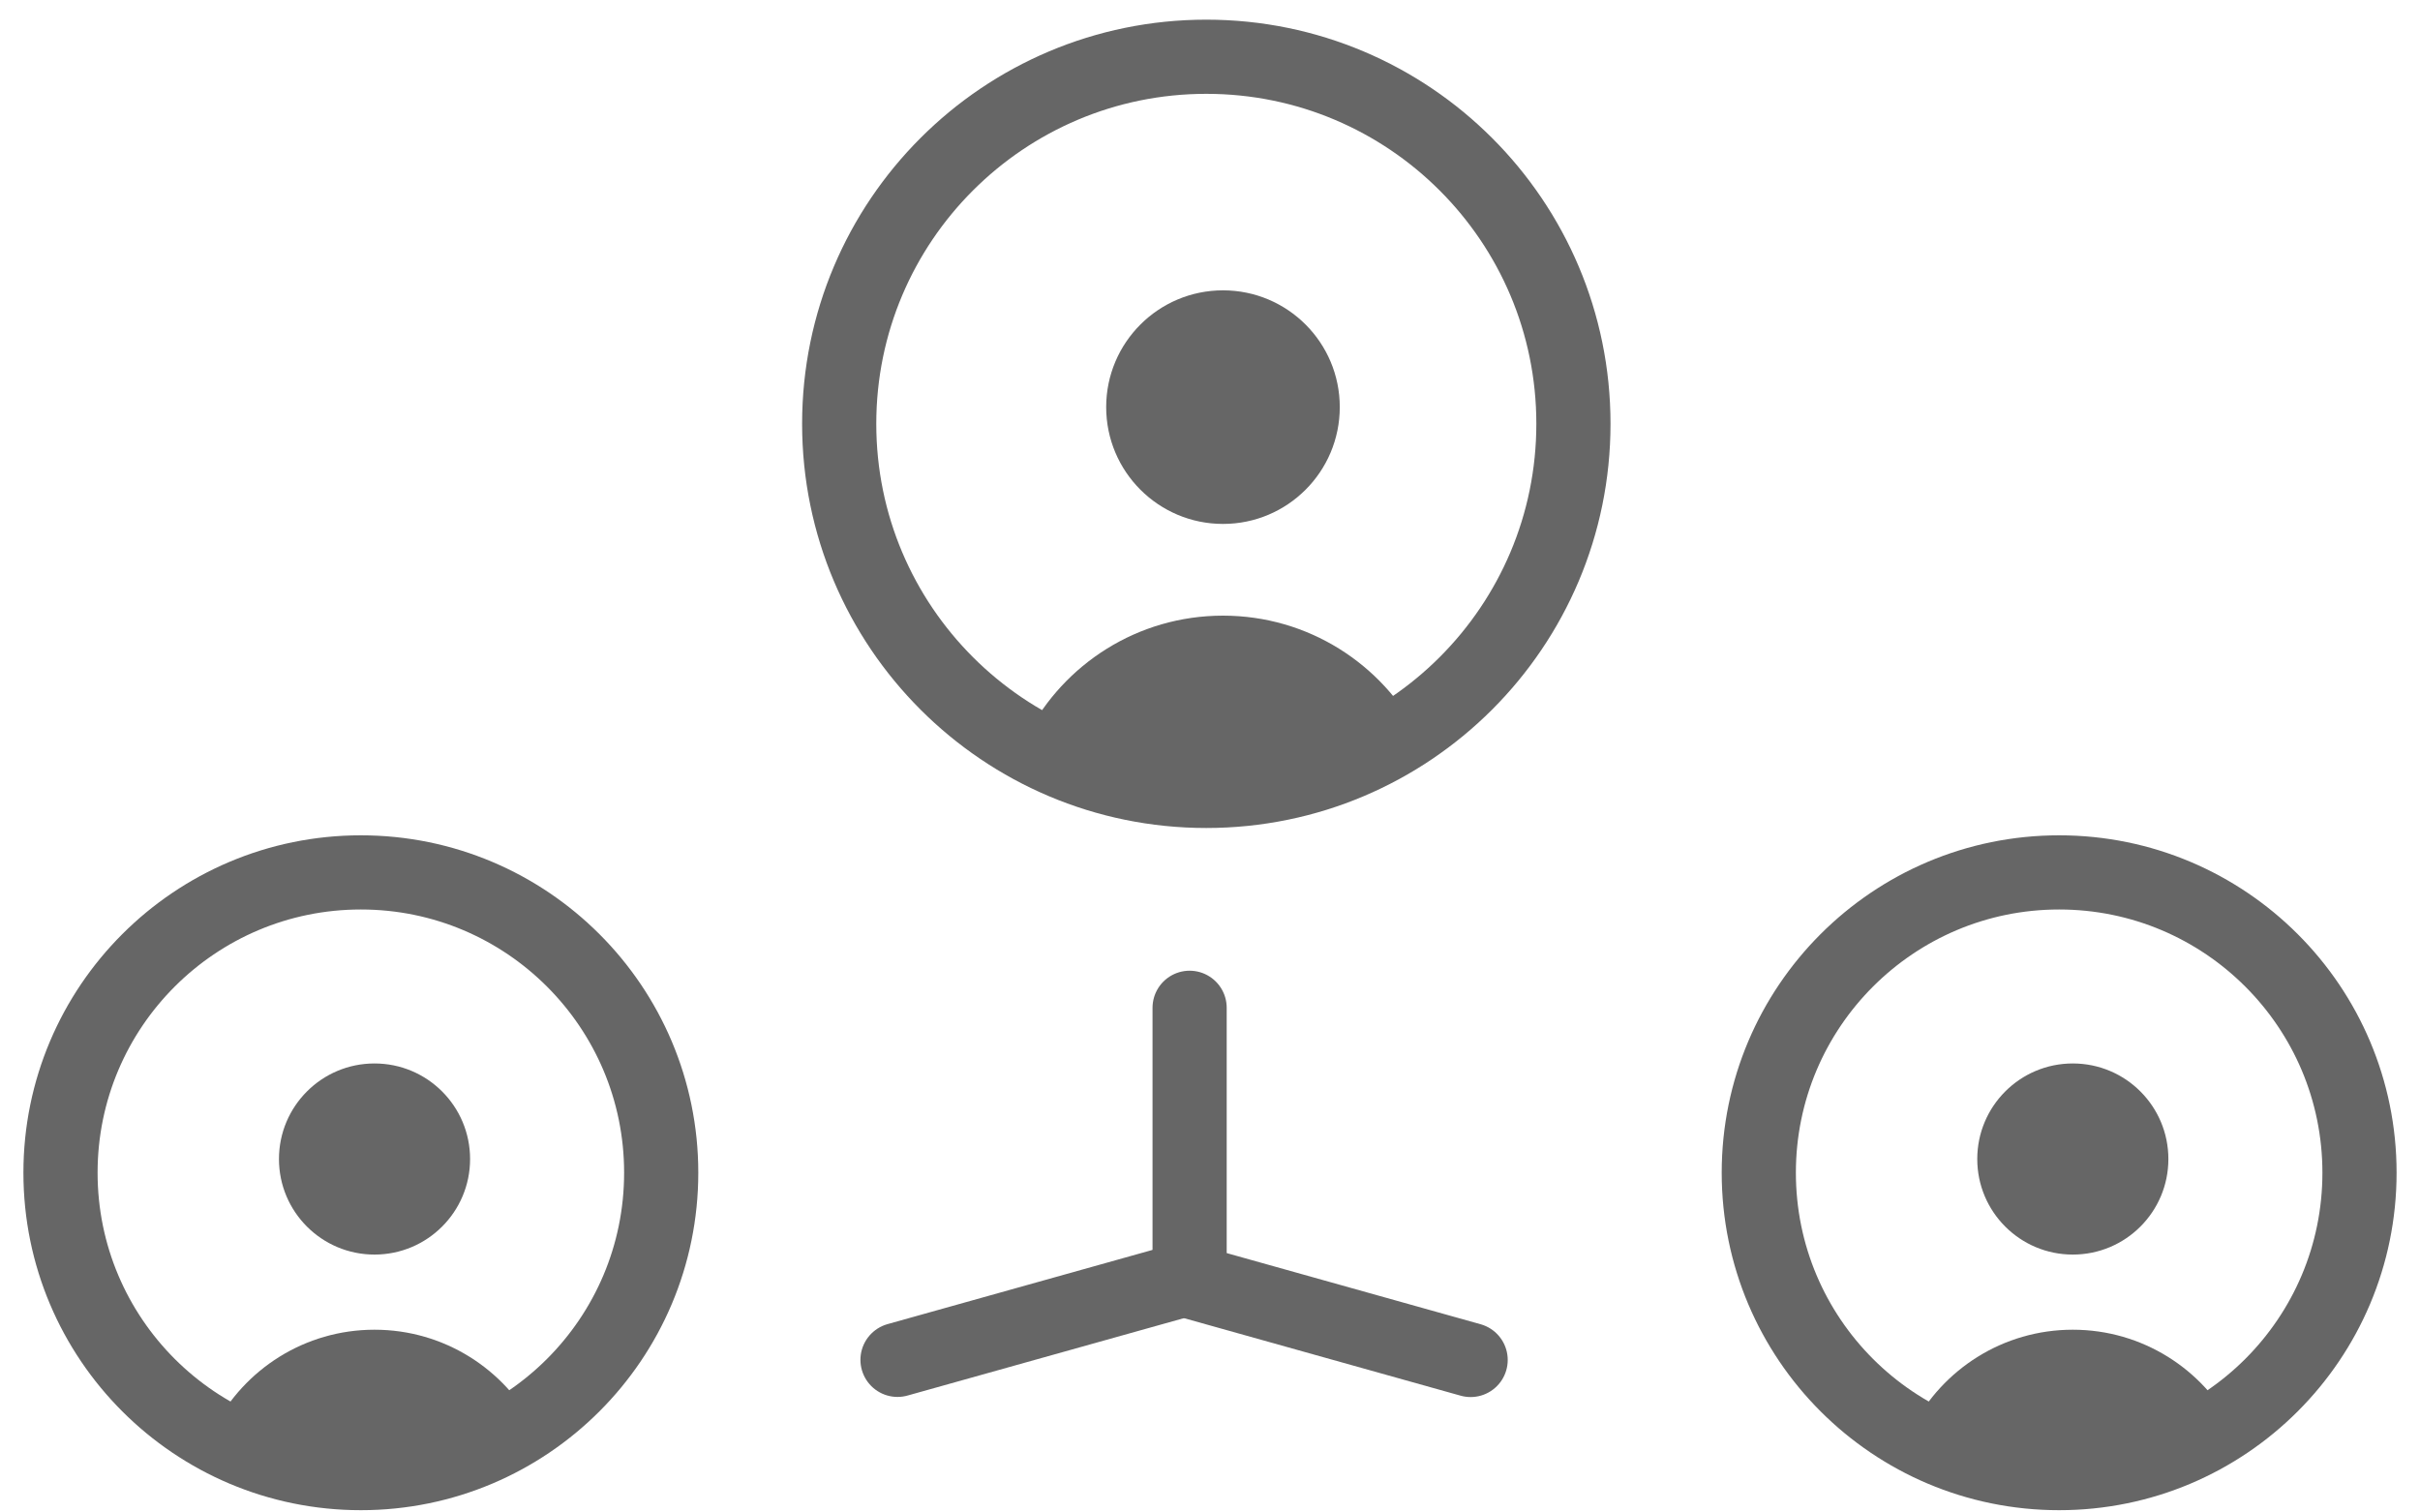 <svg width="40" height="25" viewBox="0 0 40 25" fill="none" xmlns="http://www.w3.org/2000/svg">
<path d="M19.663 16.658V21.071" stroke="#666666" stroke-width="1.226" stroke-linecap="round"/>
<path d="M19.405 21.197L14.835 22.477" stroke="#666666" stroke-width="1.226" stroke-linecap="round"/>
<path d="M24.308 22.479L19.737 21.198" stroke="#666666" stroke-width="1.226" stroke-linecap="round"/>
<path d="M20.215 10.176C18.805 10.176 17.582 10.977 16.977 12.149C17.953 12.634 19.052 12.906 20.215 12.906C21.378 12.906 22.477 12.634 23.452 12.149C22.847 10.977 21.624 10.176 20.215 10.176Z" fill="#666666"/>
<path d="M19.939 13.073C23.29 13.073 26.007 10.356 26.007 7.005C26.007 3.654 23.29 0.938 19.939 0.938C16.588 0.938 13.871 3.654 13.871 7.005C13.871 10.356 16.588 13.073 19.939 13.073Z" stroke="#666666" stroke-width="1.226"/>
<path d="M20.215 8.66C21.281 8.66 22.145 7.796 22.145 6.729C22.145 5.663 21.281 4.799 20.215 4.799C19.149 4.799 18.284 5.663 18.284 6.729C18.284 7.796 19.149 8.66 20.215 8.66Z" fill="#666666"/>
<path d="M6.19 21.979C5.037 21.979 4.036 22.634 3.542 23.593C4.339 23.989 5.239 24.212 6.19 24.212C7.142 24.212 8.041 23.989 8.839 23.593C8.344 22.634 7.343 21.979 6.19 21.979Z" fill="#666666"/>
<path d="M5.965 24.349C8.706 24.349 10.929 22.126 10.929 19.384C10.929 16.643 8.706 14.42 5.965 14.42C3.223 14.42 1 16.643 1 19.384C1 22.126 3.223 24.349 5.965 24.349Z" stroke="#666666" stroke-width="1.226"/>
<path d="M6.19 20.737C7.063 20.737 7.77 20.03 7.77 19.158C7.77 18.285 7.063 17.578 6.19 17.578C5.318 17.578 4.611 18.285 4.611 19.158C4.611 20.03 5.318 20.737 6.19 20.737Z" fill="#666666"/>
<path d="M34.261 21.979C33.108 21.979 32.107 22.634 31.612 23.593C32.41 23.989 33.309 24.212 34.261 24.212C35.212 24.212 36.112 23.989 36.91 23.593C36.415 22.634 35.414 21.979 34.261 21.979Z" fill="#666666"/>
<path d="M34.035 24.349C36.777 24.349 39 22.126 39 19.384C39 16.643 36.777 14.42 34.035 14.42C31.294 14.42 29.071 16.643 29.071 19.384C29.071 22.126 31.294 24.349 34.035 24.349Z" stroke="#666666" stroke-width="1.226"/>
<path d="M34.261 20.737C35.134 20.737 35.841 20.03 35.841 19.158C35.841 18.285 35.134 17.578 34.261 17.578C33.389 17.578 32.682 18.285 32.682 19.158C32.682 20.03 33.389 20.737 34.261 20.737Z" fill="#666666"/>
</svg>
